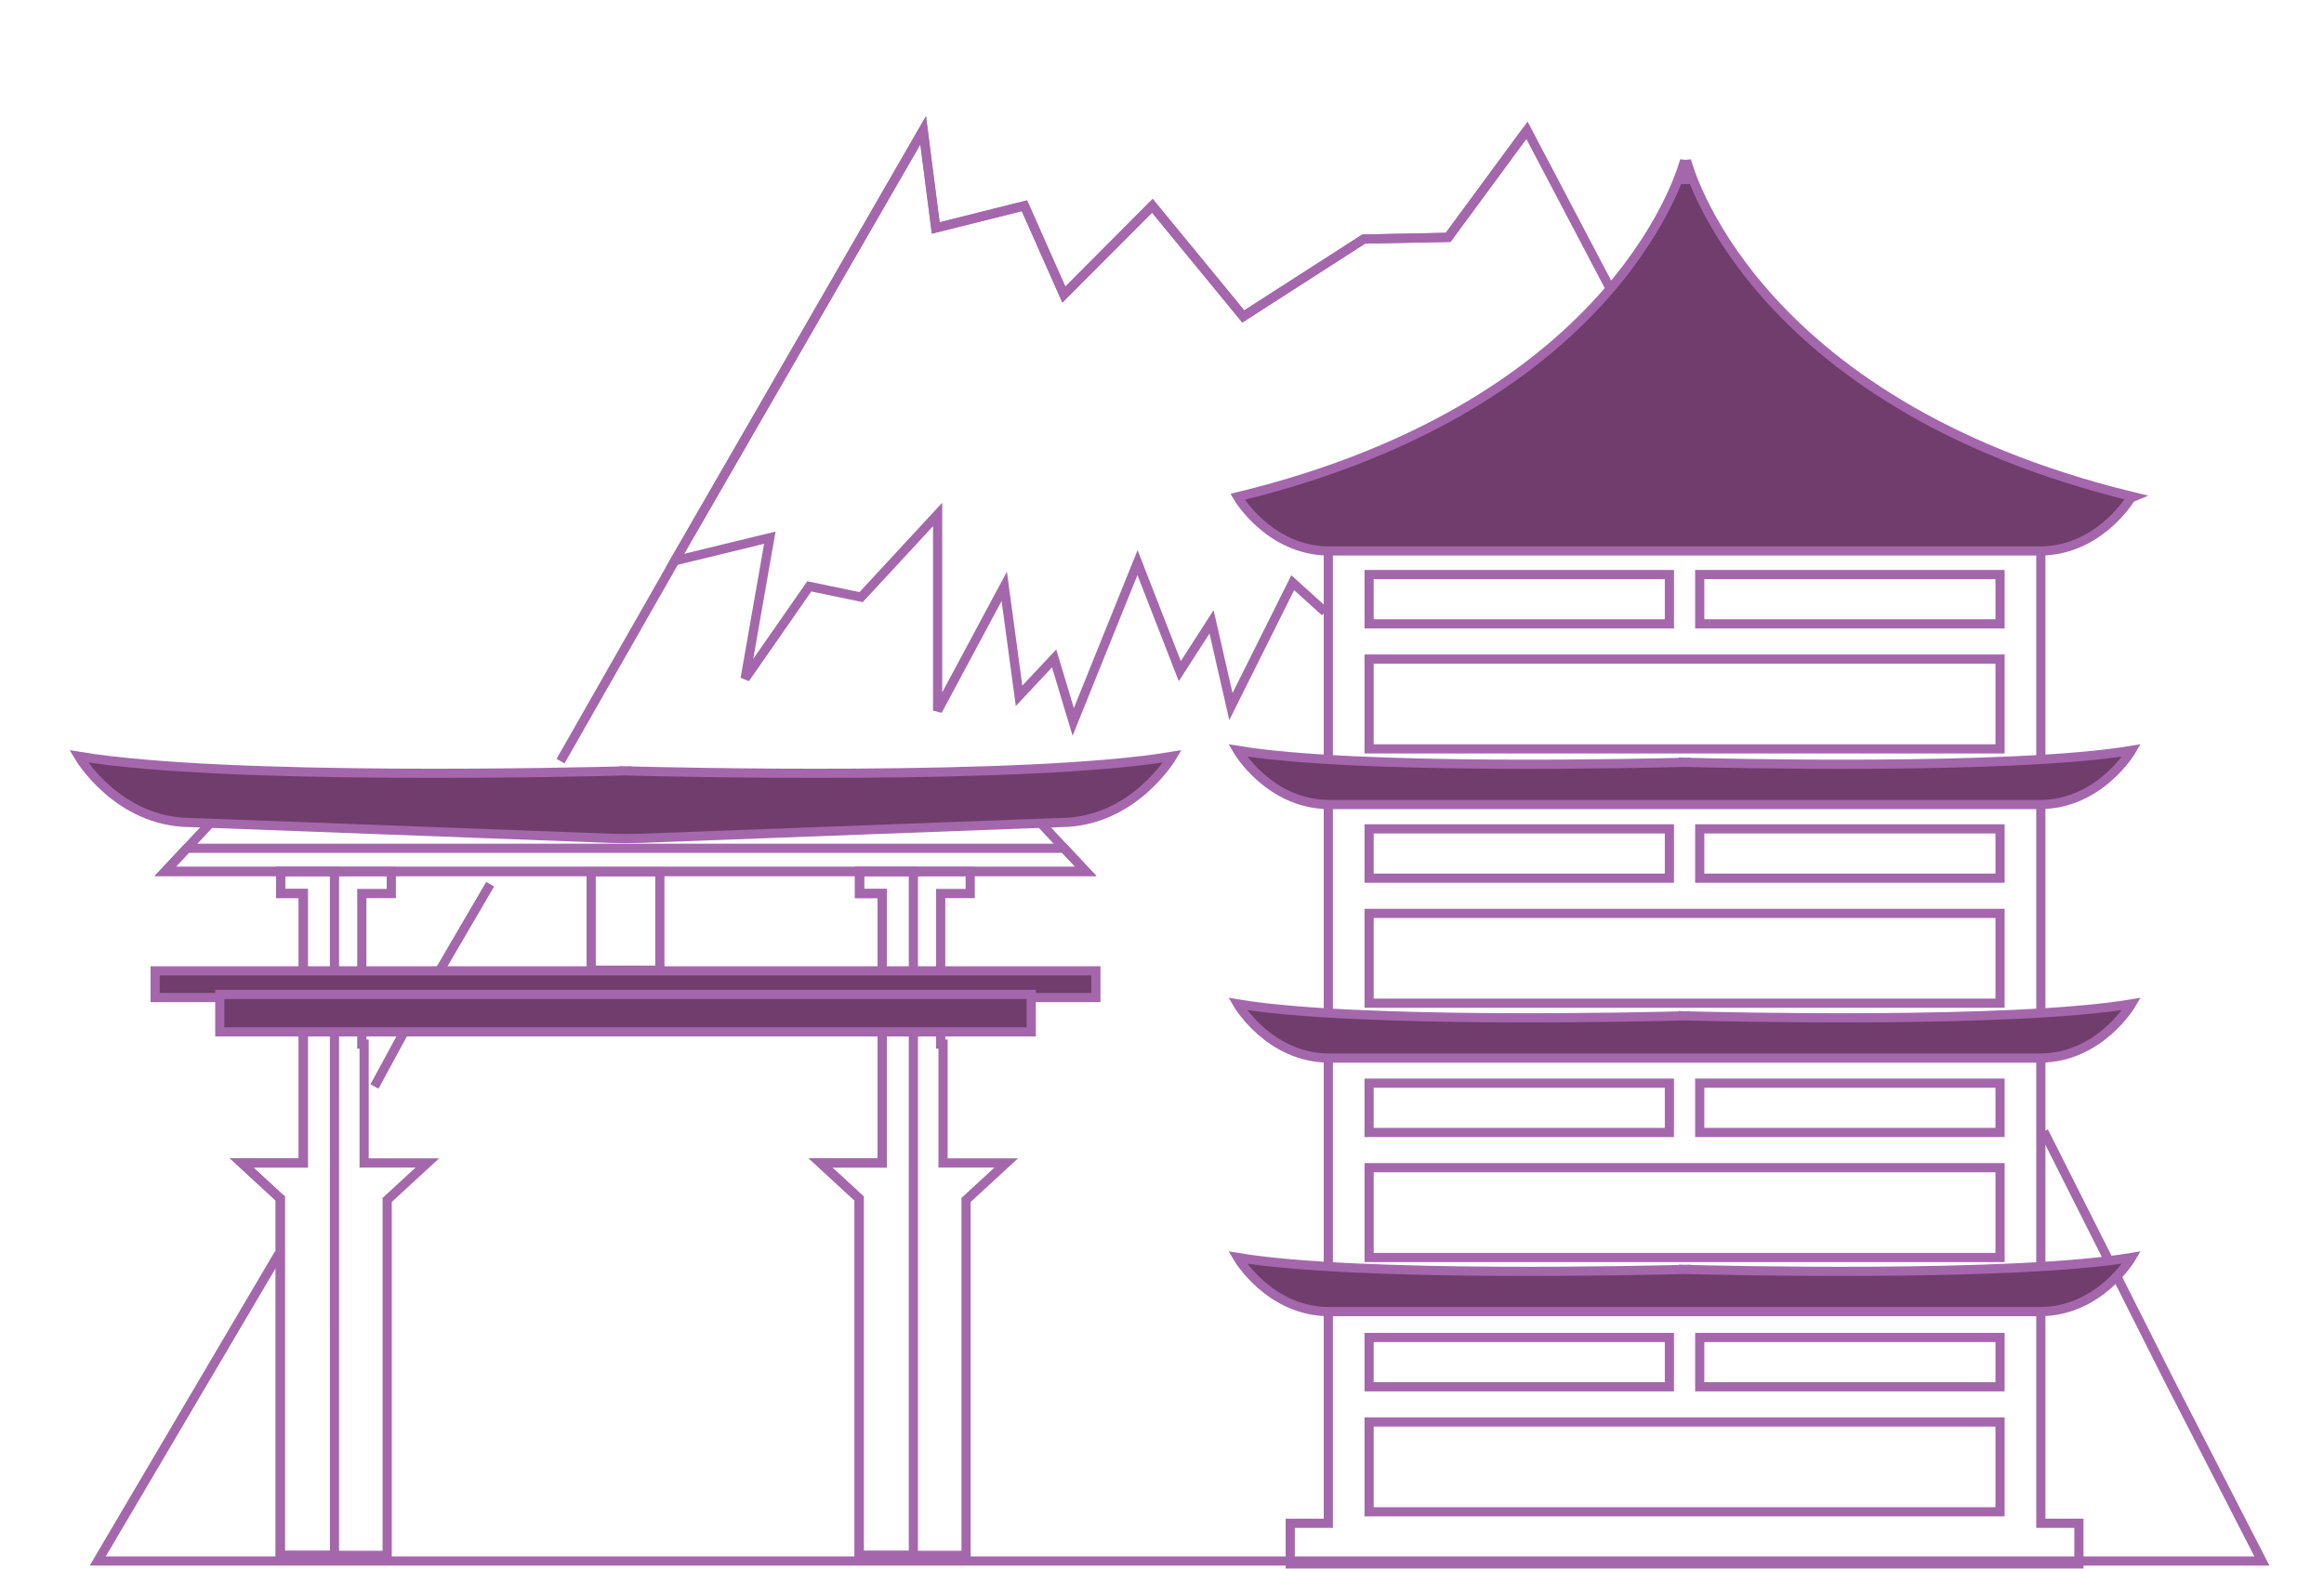 <?xml version="1.0" encoding="UTF-8" standalone="no"?>
<svg
   xmlns:svg="http://www.w3.org/2000/svg"
   xmlns="http://www.w3.org/2000/svg"
   viewBox="-0.2 0 240 162"
   id="japan"
   version="1.1"
   viewbox="0 0 241.036 160"
   xml:space="preserve">
   <path
   d="m 38.471,112.216 3.388,-6.245 8.56,-14.65 m 7.267,-12.71 11.799,-20.69 25.651,-44.466 1.298,10.089 9.16,-2.294 4.069,9.174 9.14,-9.174 9.391,11.433 12.432,-7.992 8.726,-0.177 8.139,-11.059 8.517,16.208 m 44.849,87.182 13.042,25.905 9.487,18.471 H 9.893 l 18.725,-31.77"
   style="fill:none;fill-opacity:1;fill-rule:nonzero;stroke:#a467ac;stroke-width:0.949;stroke-miterlimit:4;stroke-dasharray:none;stroke-opacity:1"
   id="path194" /><path
   d="m 157.491,13.455 -8.139,11.059 -8.726,0.177 -12.432,7.992 -9.391,-11.432 -9.14,9.174 -4.069,-9.174 -9.16,2.293 -1.298,-10.089 -25.651,44.465 9.815,-2.387 -2.549,14.548 6.626,-9.522 5.352,1.112 7.9,-8.54 v 20.264 l 6.881,-12.835 1.529,11.306 3.622,-3.863 1.972,6.559 6.639,-16.458 4.366,11.213 3.279,-5.097 1.999,8.757 6.385,-12.796 3.34,3.019"
   style="fill:none;fill-opacity:1;fill-rule:nonzero;stroke:#a467ac;stroke-width:0.949;stroke-miterlimit:4;stroke-dasharray:none;stroke-opacity:1"
   id="path198" /><path
   d="M 37.404,120.112 V 107.835 H 37.163 V 92.284 h 3.048 V 90.005 H 28.783 v 2.279 h 2.337 v 15.55 8.139 4.139 h -6.365 l 3.988,3.671 v 36.857 h 2.377 6.285 2.377 v -36.709 l 4.15,-3.819 z"
   style="fill:none;fill-opacity:1;fill-rule:nonzero;stroke:#a467ac;stroke-width:0.949;stroke-miterlimit:4;stroke-dasharray:none;stroke-opacity:1"
   id="path262" /><g
   transform="matrix(1.985,0,0,-1.985,-51.726,241.752)"
   id="g266"
   style="fill:none;stroke:#a467ac;stroke-opacity:1" /><path
   id="path278"
   style="fill:none;fill-opacity:1;fill-rule:nonzero;stroke:#a467ac;stroke-width:0.949;stroke-miterlimit:4;stroke-dasharray:none;stroke-opacity:1"
   d="m 34.343,90.005 h -5.56 v 2.279 h 2.337 v 15.55 8.139 4.139 h -6.365 l 3.989,3.671 v 36.857 h 2.377 3.223 z" /><path
   d="M 97.188,120.112 V 107.835 H 96.946 V 92.284 h 3.048 v -2.279 h -11.428 v 2.279 h 2.337 v 15.55 8.139 4.139 H 84.538 l 3.988,3.671 v 36.857 h 2.377 6.285 2.377 v -36.709 l 4.15,-3.819 z"
   style="fill:none;fill-opacity:1;fill-rule:nonzero;stroke:#a467ac;stroke-width:0.949;stroke-miterlimit:4;stroke-dasharray:none;stroke-opacity:1"
   id="path282" /><g
   transform="matrix(1.985,0,0,-1.985,-51.726,241.752)"
   id="g286"
   style="fill:none;stroke:#a467ac;stroke-opacity:1" /><path
   id="path298"
   style="fill:none;fill-opacity:1;fill-rule:nonzero;stroke:#a467ac;stroke-width:0.949;stroke-miterlimit:4;stroke-dasharray:none;stroke-opacity:1"
   d="m 94.126,90.005 h -5.56 v 2.279 h 2.337 v 15.55 8.139 4.139 H 84.538 l 3.988,3.671 v 36.857 h 2.377 3.223 z" /><path
   id="path300"
   style="fill:#703d6c;fill-opacity:1;fill-rule:nonzero;stroke:#a467ac;stroke-width:0.949;stroke-miterlimit:4;stroke-dasharray:none;stroke-opacity:1"
   d="M 112.973,103.026 H 15.821 v -2.756 h 97.152 z" /><path
   id="path302"
   style="fill:#703d6c;fill-opacity:1;fill-rule:nonzero;stroke:#a467ac;stroke-width:0.949;stroke-miterlimit:4;stroke-dasharray:none;stroke-opacity:1"
   d="M 106.296,106.573 H 22.498 v -3.87 h 83.798 z" /><path
   d="M 104.423,81.971 H 67.781 61.013 24.371 l -7.513,8.035 h 44.155 6.769 44.155 z"
   style="fill:none;fill-opacity:1;fill-rule:nonzero;stroke:#a467ac;stroke-width:0.949;stroke-miterlimit:4;stroke-dasharray:none;stroke-opacity:1"
   id="path306" /><path
   d="m 19.097,87.611 -2.239,2.394 h 44.155 6.769 44.155 l -2.239,-2.394 z"
   style="fill:none;fill-opacity:1;fill-rule:nonzero;stroke:#a467ac;stroke-width:0.949;stroke-miterlimit:4;stroke-dasharray:none;stroke-opacity:1"
   id="path310" /><path
   d="m 64.538,79.621 v -0.008 c 0,0 -0.05,0.001 -0.14,0.004 -0.09,-0.002 -0.14,-0.004 -0.14,-0.004 v 0.008 c -3.598,0.096 -41.118,1.031 -56.338,-1.51 0,0 3.985,6.842 11.607,6.842 l 43.348,1.63 c 1.015,0.038 2.031,0.038 3.046,0 l 43.348,-1.63 c 7.622,0 11.607,-6.842 11.607,-6.842 -15.22,2.541 -52.74,1.606 -56.338,1.51"
   style="fill:#703d6c;fill-opacity:1;fill-rule:nonzero;stroke:#a467ac;stroke-width:0.949;stroke-miterlimit:4;stroke-dasharray:none;stroke-opacity:1"
   id="path314" /><path
   id="path320"
   style="fill:none;fill-opacity:1;fill-rule:nonzero;stroke:#a467ac;stroke-width:0.949;stroke-miterlimit:4;stroke-dasharray:none;stroke-opacity:1"
   d="M 67.942,100.2 H 60.852 V 90.032 h 7.09 z" /><path
   d="M 210.557,157.325 V 54.726 H 136.976 V 157.325 h -3.933 v 4.2 h 3.933 73.581 3.933 v -4.2 z"
   style="fill:none;fill-opacity:1;fill-rule:nonzero;stroke:#a467ac;stroke-width:0.949;stroke-miterlimit:4;stroke-dasharray:none;stroke-opacity:1"
   id="path202" /><path
   d="m 173.881,131.108 v -0.006 c 0,0 -0.041,9.4e-4 -0.115,0.003 -0.074,-0.002 -0.115,-0.003 -0.115,-0.003 v 0.006 c -2.94,0.079 -33.609,0.843 -46.048,-1.234 0,0 3.257,5.592 9.487,5.592 h 36.561 0.229 36.561 c 6.23,0 9.487,-5.592 9.487,-5.592 -12.44,2.077 -43.108,1.313 -46.048,1.234"
   style="fill:#703d6c;fill-opacity:1;fill-rule:nonzero;stroke:#a467ac;stroke-width:0.949;stroke-miterlimit:4;stroke-dasharray:none;stroke-opacity:1"
   id="path206" /><path
   d="m 173.881,104.921 v -0.007 c 0,0 -0.041,0.001 -0.115,0.004 -0.074,-0.002 -0.115,-0.004 -0.115,-0.004 v 0.007 c -2.94,0.079 -33.609,0.843 -46.048,-1.234 0,0 3.257,5.592 9.487,5.592 h 36.561 0.229 36.561 c 6.23,0 9.487,-5.592 9.487,-5.592 -12.44,2.077 -43.108,1.313 -46.048,1.234"
   style="fill:#703d6c;fill-opacity:1;fill-rule:nonzero;stroke:#a467ac;stroke-width:0.949;stroke-miterlimit:4;stroke-dasharray:none;stroke-opacity:1"
   id="path210" /><path
   d="m 173.881,78.734 v -0.007 c 0,0 -0.041,0.001 -0.115,0.004 -0.074,-0.002 -0.115,-0.004 -0.115,-0.004 v 0.007 c -2.94,0.079 -33.609,0.843 -46.048,-1.234 0,0 3.257,5.592 9.487,5.592 h 36.561 0.229 36.561 c 6.23,0 9.487,-5.592 9.487,-5.592 -12.44,2.077 -43.108,1.313 -46.048,1.234"
   style="fill:#703d6c;fill-opacity:1;fill-rule:nonzero;stroke:#a467ac;stroke-width:0.949;stroke-miterlimit:4;stroke-dasharray:none;stroke-opacity:1"
   id="path214" /><path
   id="path216"
   style="fill:none;fill-opacity:1;fill-rule:nonzero;stroke:#a467ac;stroke-width:0.949;stroke-miterlimit:4;stroke-dasharray:none;stroke-opacity:1"
   d="m 206.345,156.14 h -65.157 v -9.274 h 65.157 z" /><path
   id="path218"
   style="fill:none;fill-opacity:1;fill-rule:nonzero;stroke:#a467ac;stroke-width:0.949;stroke-miterlimit:4;stroke-dasharray:none;stroke-opacity:1"
   d="m 172.2,143.228 h -31.012 v -5.092 h 31.012 z" /><path
   id="path220"
   style="fill:none;fill-opacity:1;fill-rule:nonzero;stroke:#a467ac;stroke-width:0.949;stroke-miterlimit:4;stroke-dasharray:none;stroke-opacity:1"
   d="m 206.345,143.228 h -31.012 v -5.092 h 31.012 z" /><path
   id="path222"
   style="fill:none;fill-opacity:1;fill-rule:nonzero;stroke:#a467ac;stroke-width:0.949;stroke-miterlimit:4;stroke-dasharray:none;stroke-opacity:1"
   d="m 206.345,129.874 h -65.157 v -9.274 h 65.157 z" /><path
   id="path224"
   style="fill:none;fill-opacity:1;fill-rule:nonzero;stroke:#a467ac;stroke-width:0.949;stroke-miterlimit:4;stroke-dasharray:none;stroke-opacity:1"
   d="m 172.2,116.963 h -31.012 v -5.092 h 31.012 z" /><path
   id="path226"
   style="fill:none;fill-opacity:1;fill-rule:nonzero;stroke:#a467ac;stroke-width:0.949;stroke-miterlimit:4;stroke-dasharray:none;stroke-opacity:1"
   d="m 206.345,116.963 h -31.012 v -5.092 h 31.012 z" /><path
   id="path228"
   style="fill:none;fill-opacity:1;fill-rule:nonzero;stroke:#a467ac;stroke-width:0.949;stroke-miterlimit:4;stroke-dasharray:none;stroke-opacity:1"
   d="m 206.345,103.61 h -65.157 v -9.275 h 65.157 z" /><path
   id="path230"
   style="fill:none;fill-opacity:1;fill-rule:nonzero;stroke:#a467ac;stroke-width:0.949;stroke-miterlimit:4;stroke-dasharray:none;stroke-opacity:1"
   d="m 172.2,90.698 h -31.012 v -5.092 h 31.012 z" /><path
   id="path232"
   style="fill:none;fill-opacity:1;fill-rule:nonzero;stroke:#a467ac;stroke-width:0.949;stroke-miterlimit:4;stroke-dasharray:none;stroke-opacity:1"
   d="m 206.345,90.698 h -31.012 v -5.092 h 31.012 z" /><path
   id="path234"
   style="fill:none;fill-opacity:1;fill-rule:nonzero;stroke:#a467ac;stroke-width:0.949;stroke-miterlimit:4;stroke-dasharray:none;stroke-opacity:1"
   d="m 206.345,77.344 h -65.157 v -9.275 h 65.157 z" /><path
   id="path236"
   style="fill:none;fill-opacity:1;fill-rule:nonzero;stroke:#a467ac;stroke-width:0.949;stroke-miterlimit:4;stroke-dasharray:none;stroke-opacity:1"
   d="m 172.2,64.432 h -31.012 v -5.092 h 31.012 z" /><path
   id="path238"
   style="fill:none;fill-opacity:1;fill-rule:nonzero;stroke:#a467ac;stroke-width:0.949;stroke-miterlimit:4;stroke-dasharray:none;stroke-opacity:1"
   d="m 206.345,64.432 h -31.012 v -5.092 h 31.012 z" /><path
   d="M 220.128,51.313 C 180.146,41.597 173.965,16.568 173.965,16.568 l -0.099,2.419 -0.099,-2.419 c 0,0 -6.181,25.029 -46.163,34.745 0,0 3.257,5.592 9.487,5.592 h 36.562 c 12.263,0 24.527,0 36.79,0 5.718,0 8.93,-4.708 9.419,-5.482 z"
   style="fill:#703d6c;fill-opacity:1;fill-rule:nonzero;stroke:#a467ac;stroke-width:0.949;stroke-miterlimit:4;stroke-dasharray:none;stroke-opacity:1"
   id="path242" /></svg>